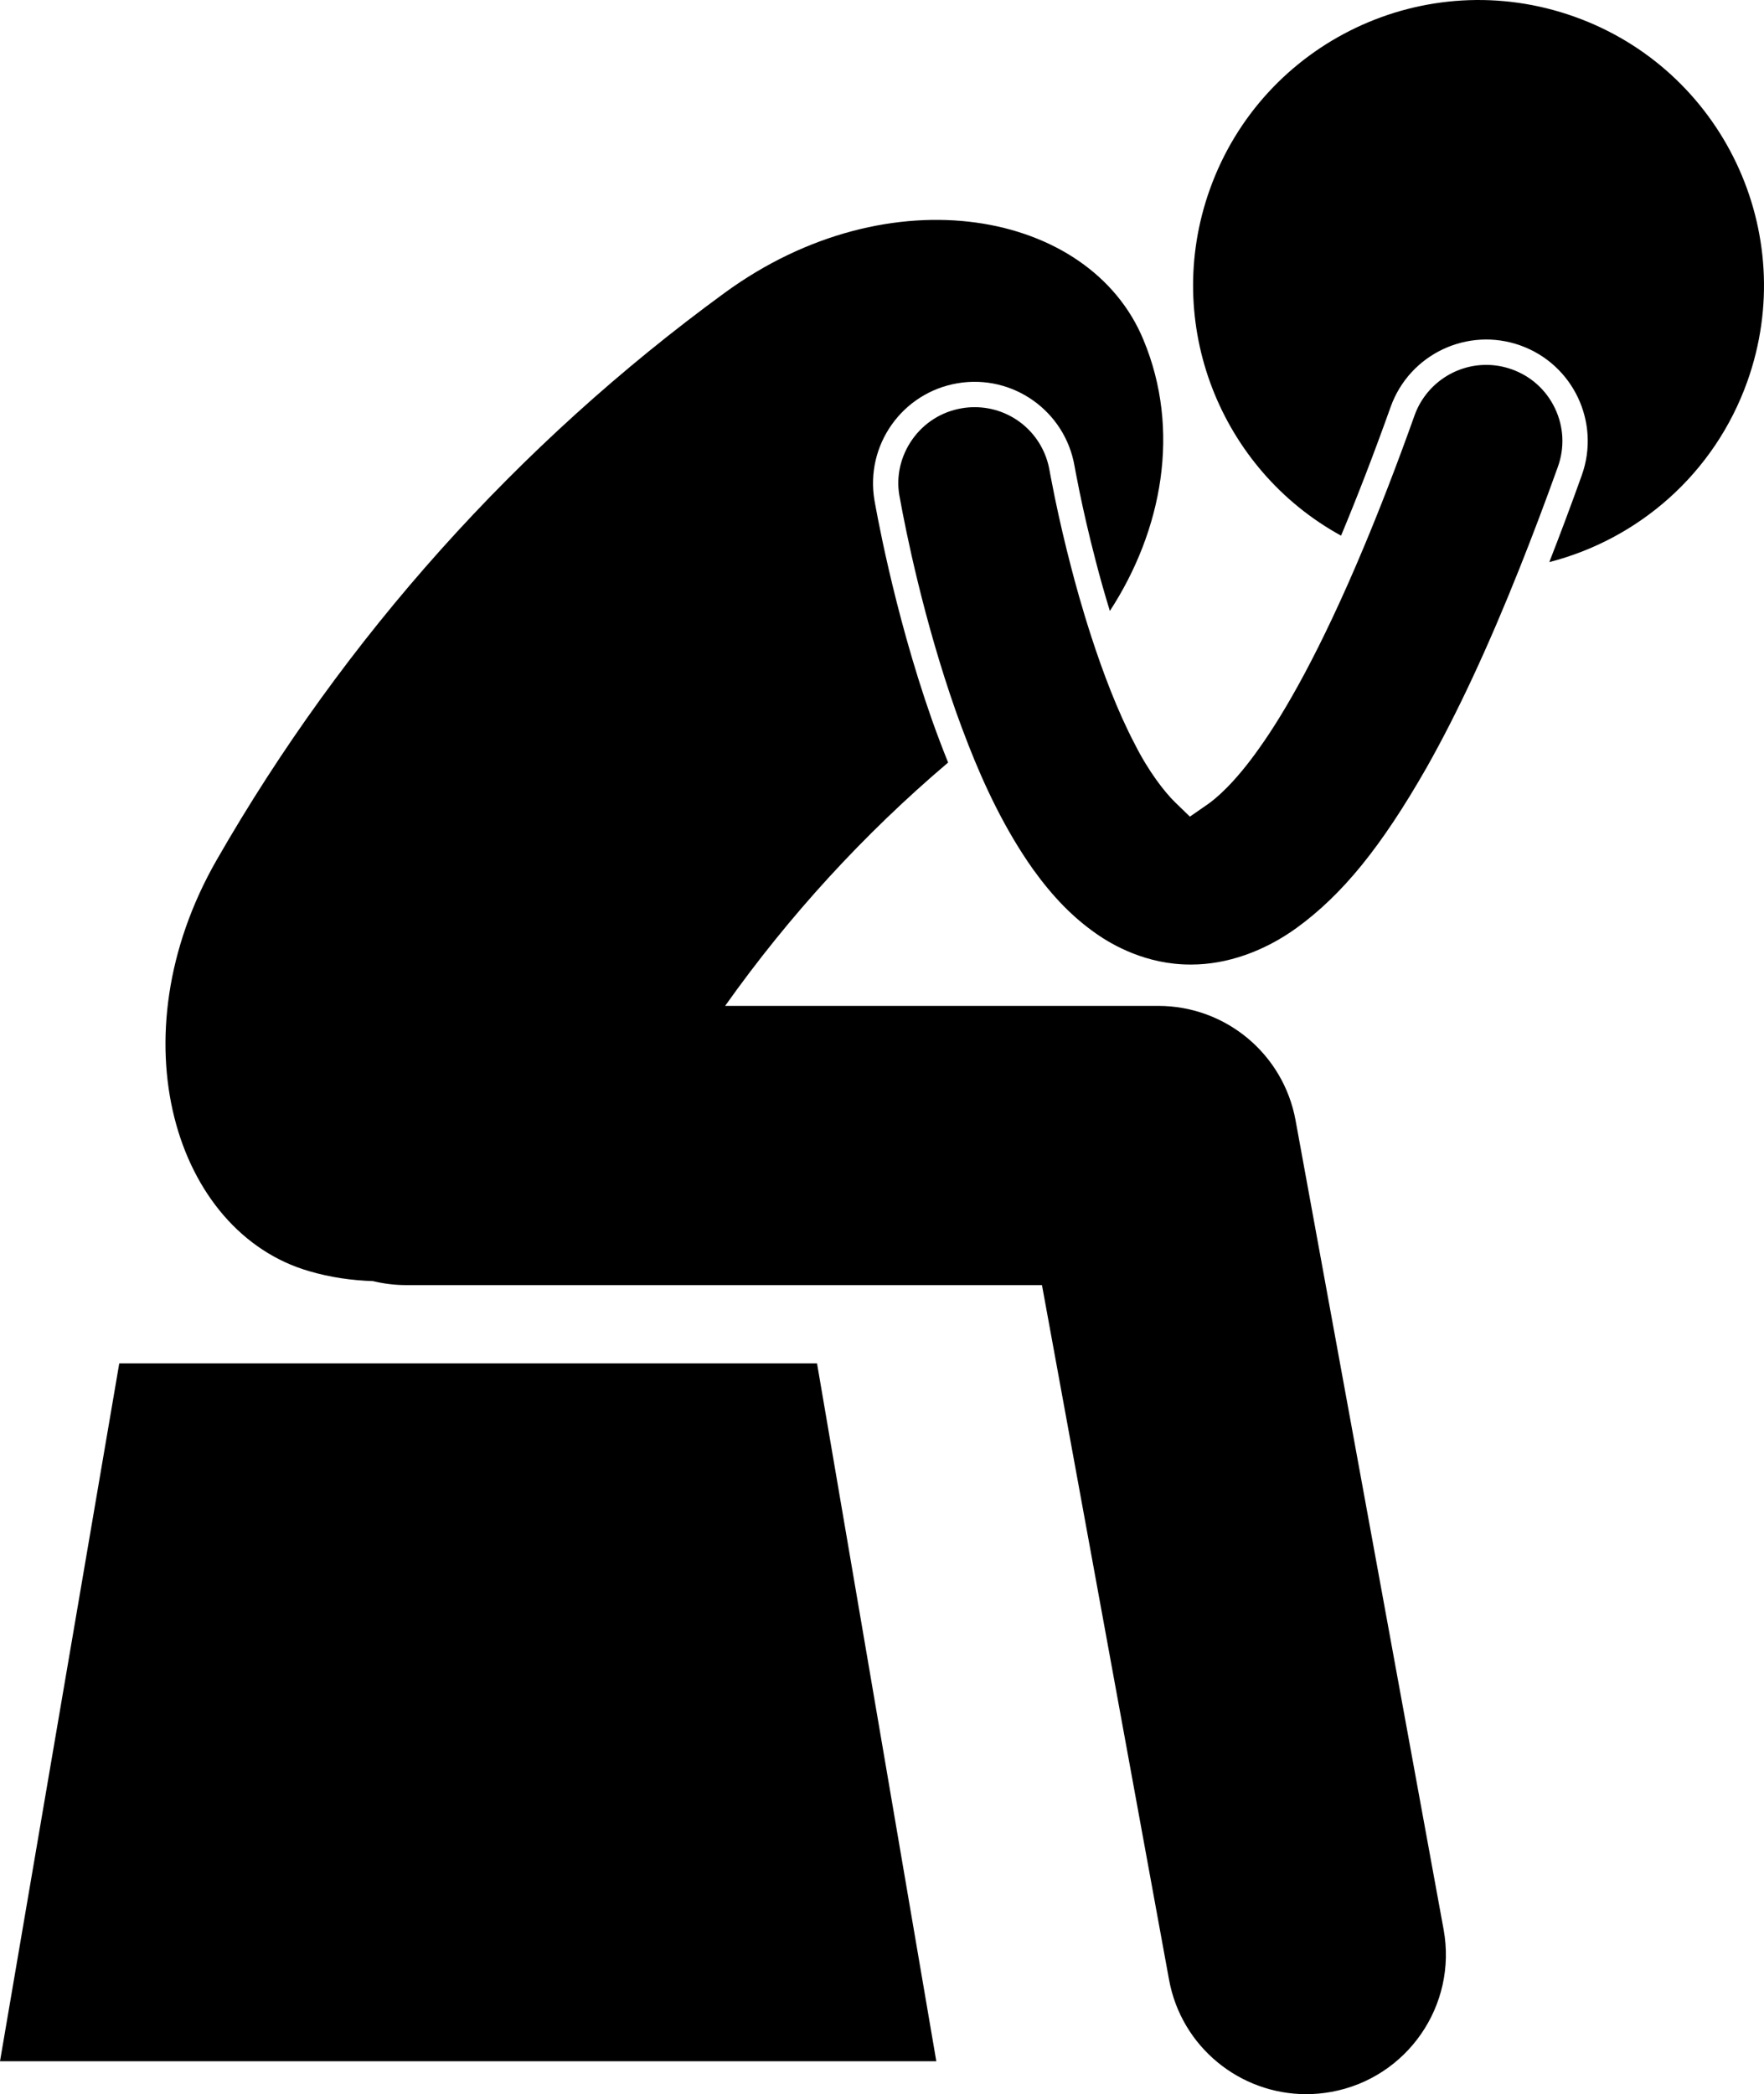 <svg xmlns="http://www.w3.org/2000/svg" xmlns:xlink="http://www.w3.org/1999/xlink" version="1.1" x="0px" y="0px" viewBox="0 0 139.046 165.033" style="enable-background:new 0 0 139.046 165.033;" xml:space="preserve"><g><path d="M68.931,39.441c-0.746-4.355,2.18-8.492,6.535-9.236c4.355-0.746,8.49,2.18,9.236,6.535   c0.002,0.002,0.023,0.137,0.09,0.488c0.067,0.355,0.17,0.885,0.308,1.557c0.276,1.338,0.699,3.242,1.265,5.406   c0.321,1.248,0.7,2.591,1.119,3.957c4.137-6.355,5.617-14.262,2.643-21.377c-4.203-10.178-19.974-13.207-33.01-3.691   C40.787,35,27.143,50.228,17.083,67.764c-8.034,14-3.294,29.348,7.281,32.41c1.671,0.492,3.356,0.729,5.033,0.785   c0.827,0.198,1.686,0.314,2.573,0.314h50.162l10.017,54.739c0.97,5.307,5.599,9.021,10.808,9.021c0.657,0,1.323-0.059,1.992-0.181   c5.976-1.094,9.935-6.823,8.842-12.799l-11.669-63.762c-0.954-5.227-5.507-9.021-10.82-9.021H57.158   c5.033-7.1,10.937-13.544,17.577-19.178c-0.456-1.129-0.881-2.259-1.281-3.381C70.373,47.943,68.983,39.687,68.931,39.441z"></path><path d="M124.087,1.309c-11.704-4.166-24.57,1.945-28.735,13.648c-3.754,10.55,0.843,22.04,10.356,27.256   c1.257-3.007,2.563-6.377,3.91-10.15c1.489-4.16,6.068-6.326,10.229-4.838c4.16,1.49,6.325,6.068,4.836,10.229   c-0.865,2.414-1.717,4.689-2.56,6.842c7-1.799,13.009-6.931,15.615-14.252C141.903,18.338,135.79,5.473,124.087,1.309z"></path><polygon points="9.401,107.439 0,162.439 73.804,162.439 64.401,107.439  "></polygon><path d="M119.174,29.109c-0.656-0.234-1.335-0.354-2.022-0.354c-2.528,0-4.8,1.602-5.651,3.981   c-1.41,3.954-2.742,7.376-3.991,10.358c-3.463,8.274-6.267,13.075-8.188,15.778c-2.026,2.893-3.546,4.107-4.105,4.496l-1.425,0.988   l-1.182-1.148c-0.819-0.799-2.085-2.428-3.158-4.564c-1.378-2.616-2.543-5.743-3.429-8.471c-0.743-2.288-1.29-4.297-1.593-5.477   c-0.472-1.805-0.906-3.658-1.289-5.508c-0.141-0.686-0.245-1.226-0.313-1.586l-0.098-0.525c-0.495-2.893-2.979-4.99-5.906-4.99   c-0.339,0-0.683,0.029-1.021,0.088c-1.581,0.27-2.96,1.141-3.886,2.447c-0.924,1.309-1.287,2.898-1.029,4.402l0.04,0.211   c0.477,2.639,1.865,9.559,4.41,16.803c0.302,0.85,0.64,1.761,1.011,2.705c1.216,3.096,2.833,6.591,5.084,9.768   c1.58,2.191,3.156,3.799,4.973,5.066c1.289,0.908,3.967,2.434,7.407,2.434h0.105c2.771,0,5.713-1.025,8.285-2.885   c3.626-2.635,6.686-6.404,10.226-12.596c2.443-4.32,4.873-9.536,7.357-15.769c0.995-2.498,1.998-5.142,3.015-7.982   c0.541-1.51,0.461-3.139-0.224-4.586C121.891,30.744,120.683,29.648,119.174,29.109z"></path></g></svg>